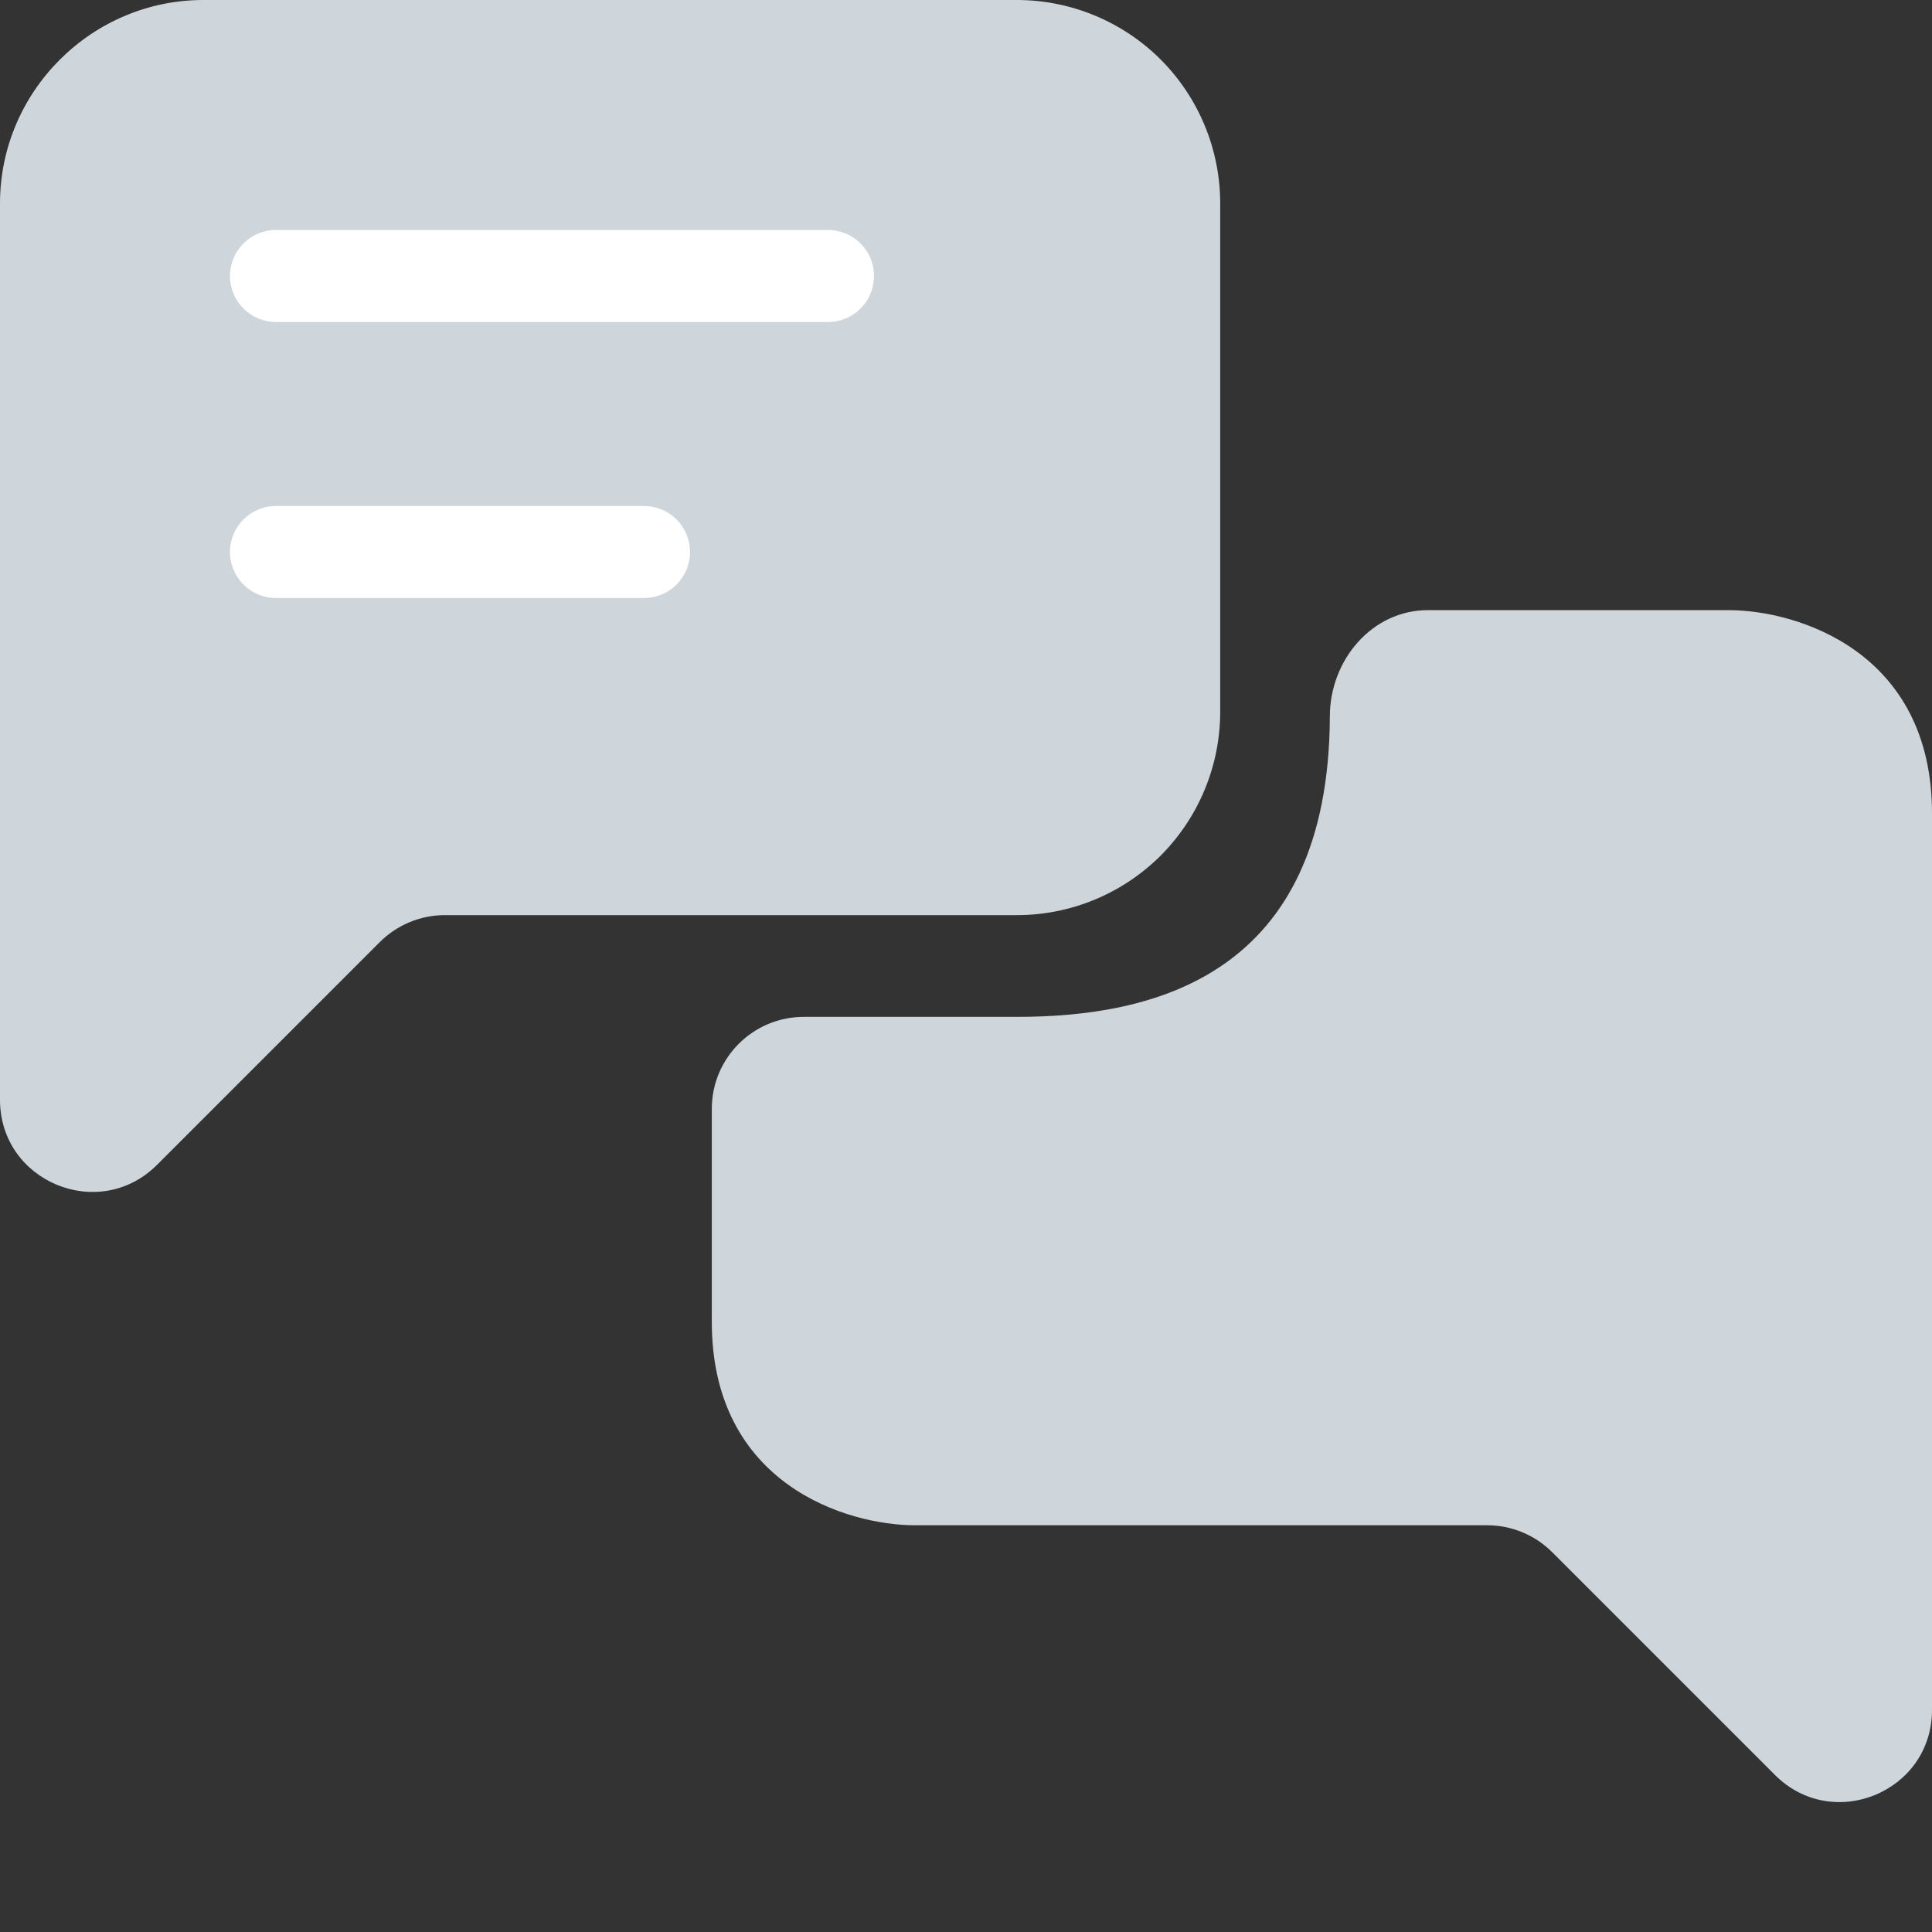 <svg width="21" height="21" viewBox="0 0 21 21" fill="none" xmlns="http://www.w3.org/2000/svg">
<rect x="0" y="0" width="21" height="21" fill="#333333" stroke="none"/>
<g id="Group 1488">
<g id="Group 1486">
<path id="Vector 38" d="M18.789 6.632H15.521C14.913 6.632 14.457 7.174 14.455 7.783C14.445 10.614 12.53 11.053 11.053 11.053H8.737C8.185 11.053 7.737 11.5 7.737 12.053V14.368C7.737 16.137 9.21 16.579 9.947 16.579H16.165C16.43 16.579 16.684 16.684 16.872 16.872L19.293 19.293C19.923 19.923 21 19.477 21 18.586V8.842C21 7.074 19.526 6.632 18.789 6.632Z" fill="#CFD6DB"/>
<path id="Vector" d="M13.263 7.737C13.263 8.323 13.03 8.885 12.616 9.3C12.201 9.714 11.639 9.947 11.053 9.947H4.835C4.57 9.947 4.316 10.053 4.128 10.24L1.707 12.661C1.077 13.291 0 12.845 0 11.954V2.211C0 0.995 0.995 0 2.211 0H11.053C11.639 0 12.201 0.233 12.616 0.647C13.03 1.062 13.263 1.624 13.263 2.211V7.737Z" fill="#CFD6DB"/>
</g>
<path id="Line 5" d="M3 3H9" stroke="white" stroke-linecap="round"/>
<path id="Line 6" d="M3 6H7" stroke="white" stroke-linecap="round"/>
</g>
</svg>
